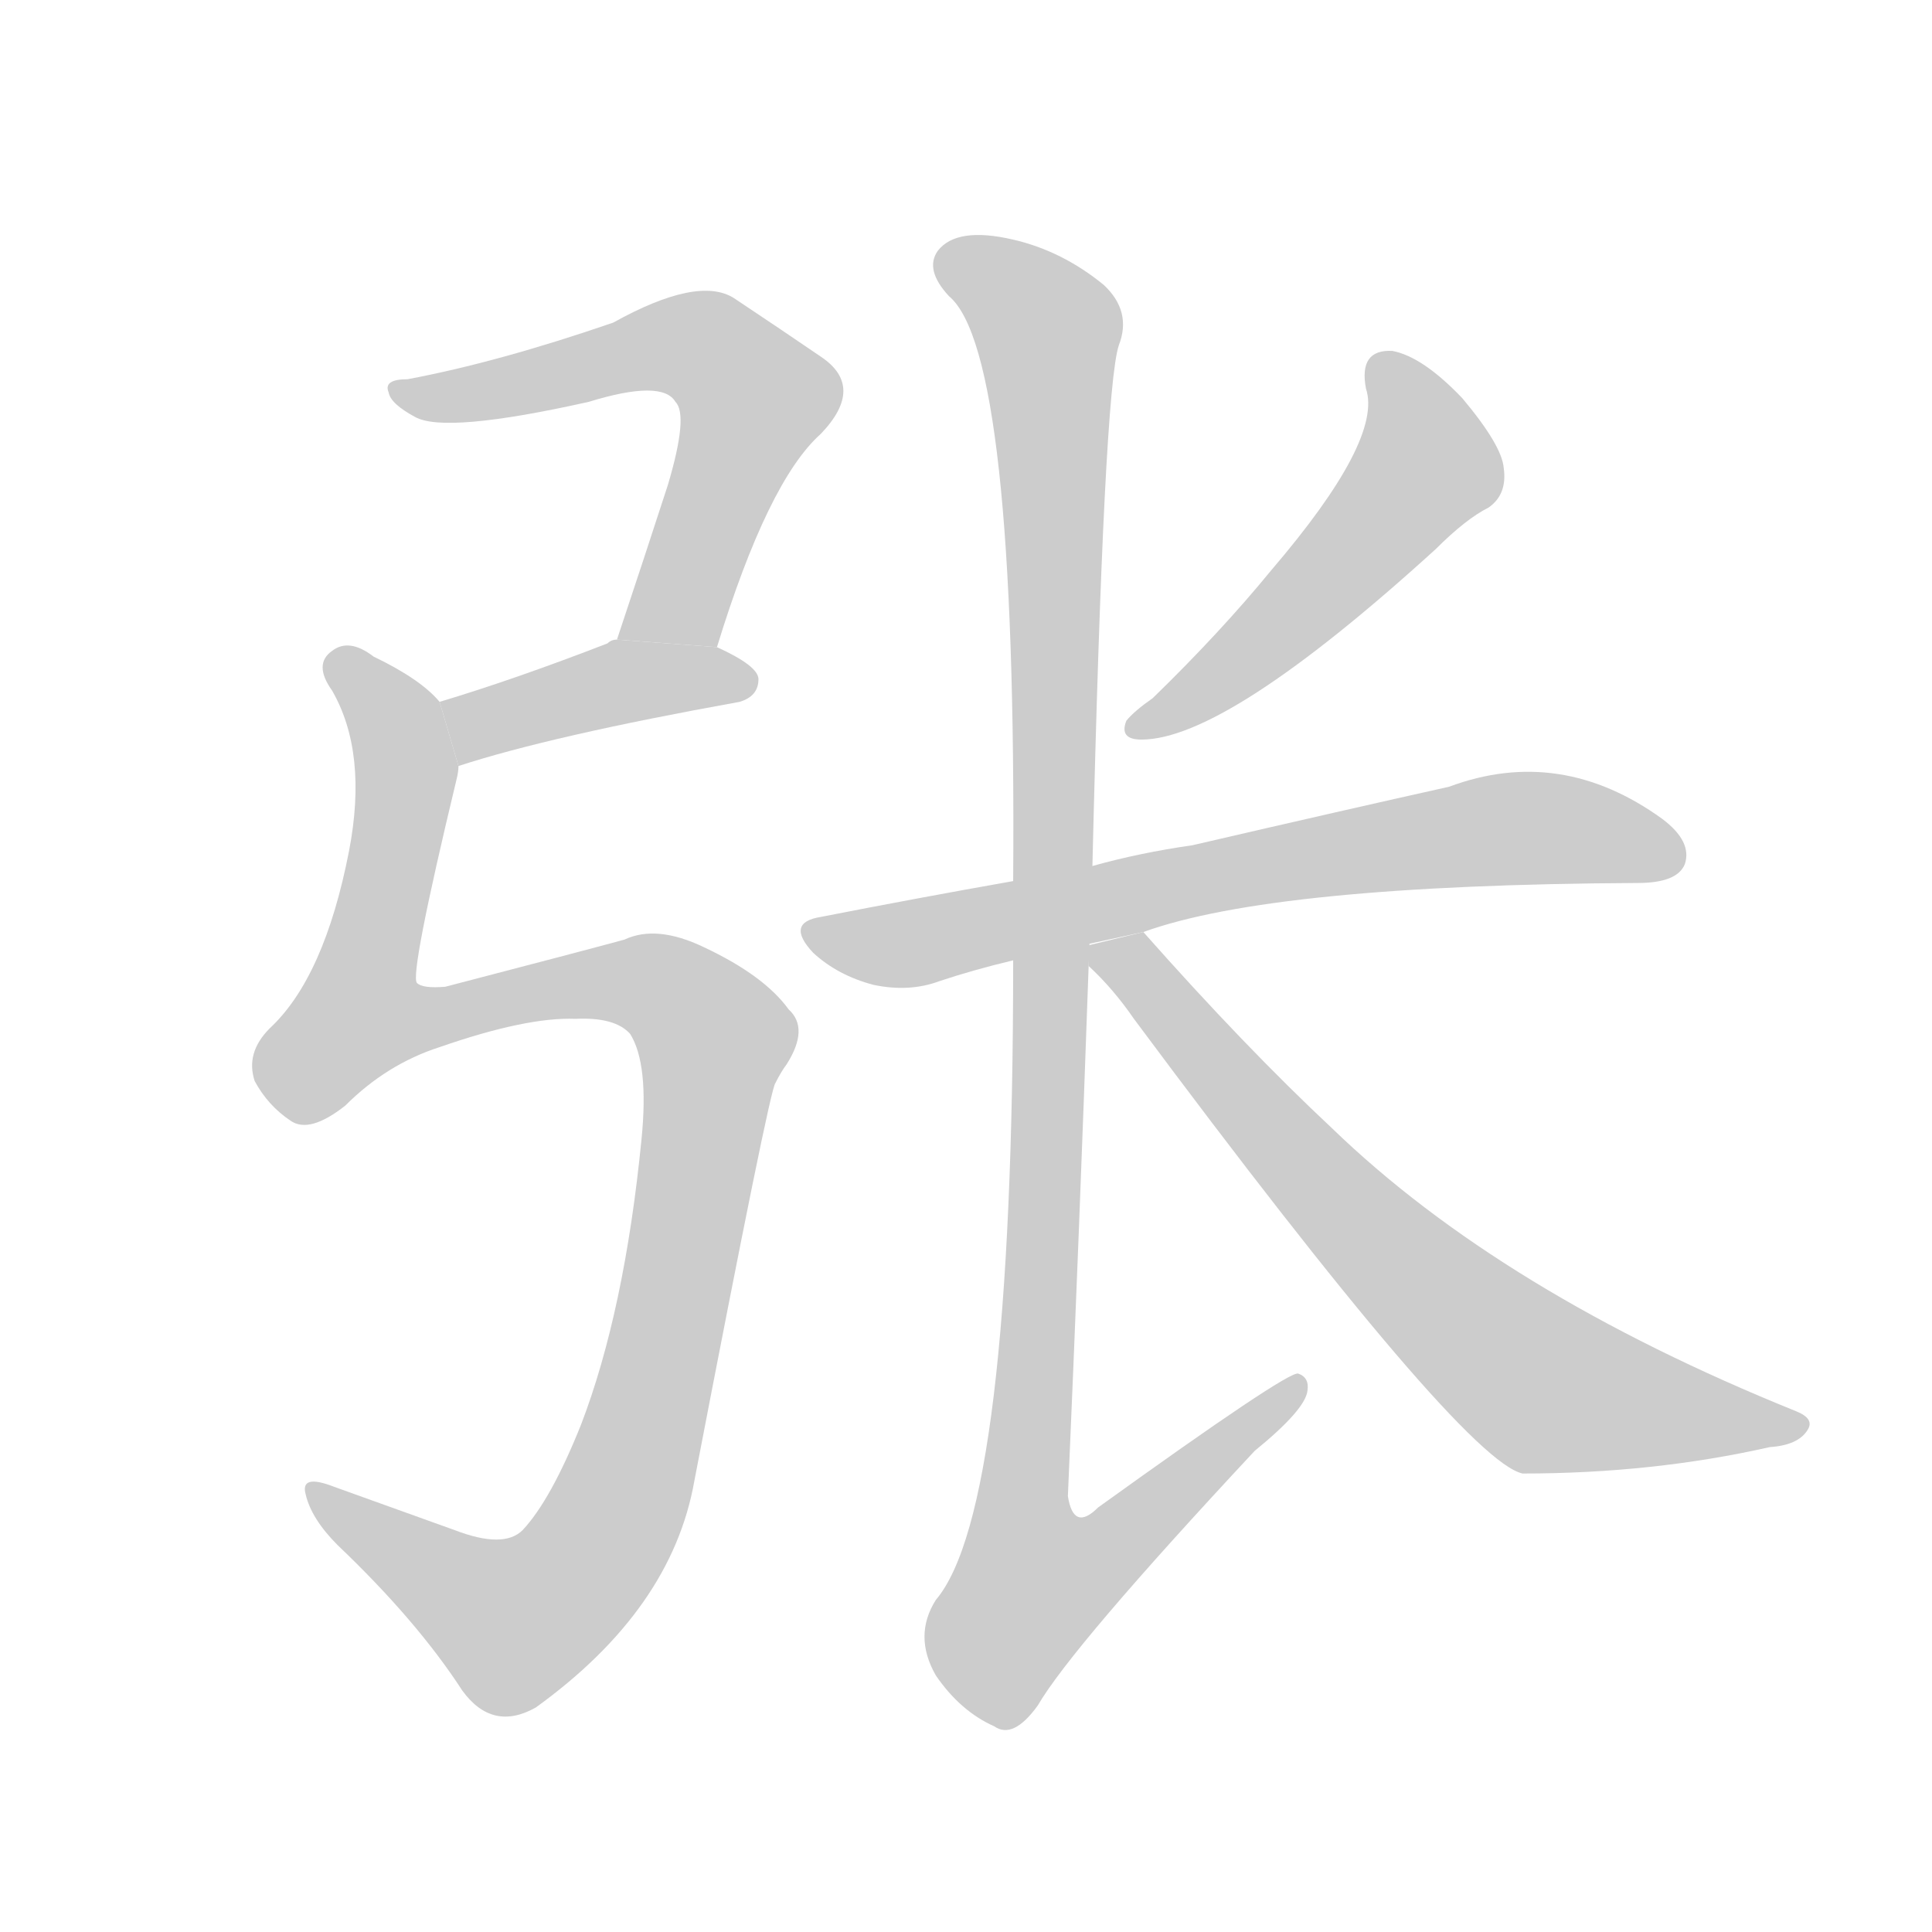 <!--
AnimCJK 2016-2018 Copyright Francois Mizessyn - https://github.com/parsimonhi/animCJK
Derived from:
    MakeMeAHanzi project - https://github.com/skishore/makemeahanzi
    Arphic PL KaitiM GB - https://apps.ubuntu.com/cat/applications/precise/fonts-arphic-gkai00mp/
    Arphic PL UKai - https://apps.ubuntu.com/cat/applications/fonts-arphic-ukai/
You can redistribute and/or modify this file under the terms of the Arphic Public License
as published by Arphic Technology Co., Ltd.
You should have received a copy of this license (the directory "APL") along with this file;
if not, see http://ftp.gnu.org/non-gnu/chinese-fonts-truetype/LICENSE.
-->
<svg id="z24352" class="acjk" version="1.1" viewBox="0 0 1024 1024" xmlns="http://www.w3.org/2000/svg" xmlns:xlink="http://www.w3.org/1999/xlink">
<style>
<![CDATA[
@keyframes z24352k {
	from {
		stroke:#c00;
		stroke-dashoffset:3334;
	}
	75% {
		stroke:#c00;
		stroke-dashoffset:0;
	}
	to {
		stroke:#000;
	}
}
#z24352 path[clip-path] {
	animation:z24352k 1s linear both;
	stroke-dasharray:3334;
	stroke-width:128;
	stroke-linecap:round;
	fill:none;
}
#z24352 path[clip-path="url(#z24352c1)"] {animation-delay:1s;}
#z24352 path[clip-path="url(#z24352c2)"] {animation-delay:2s;}
#z24352 path[clip-path="url(#z24352c3)"] {animation-delay:3s;}
#z24352 path[clip-path="url(#z24352c4)"] {animation-delay:4s;}
#z24352 path[clip-path="url(#z24352c5)"] {animation-delay:5s;}
#z24352 path[clip-path="url(#z24352c6)"] {animation-delay:6s;}
#z24352 path[clip-path="url(#z24352c7)"] {animation-delay:7s;}
#z24352 path {fill:#ccc;}
]]>
</style>
<path id="z24352d1" d="M380 343Q407 255 435 230Q459 205 435 189Q416 176 389 158Q370 146 325 171Q264 192 216 201Q203 201 206 208Q207 214 220 221Q236 230 312 213Q351 201 358 213Q365 220 354 257Q342 294 327 339L380 343 Z"/>
<path id="z24352d2" d="M243 406Q292 390 392 372Q402 369 402 360Q402 353 380 343L327 339Q324 339 322 341Q273 360 233 372L243 406 Z"/>
<path id="z24352d3" d="M305 540Q326 539 334 548Q344 564 340 604Q331 695 308 755Q292 795 277 811Q267 821 241 811Q205 798 177 788Q159 781 162 792Q165 805 179 819Q221 859 245 896Q261 918 284 905Q356 853 368 785Q408 577 411 574Q414 568 417 564Q429 545 418 535Q405 517 373 502Q348 490 331 498Q309 504 236 523Q224 524 221 521Q217 517 242 413Q243 409 243 406L233 372Q223 360 198 348Q185 338 176 345Q166 352 176 366Q195 399 185 451Q172 518 143 545Q130 558 135 573Q142 586 154 594Q164 601 183 586Q205 564 233 555Q279 539 305 540 Z"/>
<path id="z24352d4" d="M724 206Q733 233 674 302Q647 335 611 370Q601 377 597 382Q593 392 605 392Q650 392 761 291Q777 275 789 269Q799 262 797 248Q796 236 775 211Q754 189 738 186Q720 185 724 206 Z"/>
<path id="z24352d5" d="M606 494Q675 469 868 468Q889 468 893 458Q897 446 881 434Q827 395 768 417Q714 429 632 448Q604 452 579 459L537 467Q486 476 435 486Q416 489 431 505Q444 517 463 522Q482 526 498 520Q516 514 537 509L606 494 Z"/>
<path id="z24352d6" d="M579 459Q585 207 593 183Q600 165 585 151Q563 133 537 127Q507 120 497 133Q490 143 503 157Q539 187 537 467L537 509Q537 800 496 848Q484 867 496 888Q509 907 527 915Q537 922 550 904Q568 873 665 769Q692 747 693 737Q694 730 688 728Q682 727 582 799Q569 812 566 793Q572 655 577 512L579 459 Z"/>
<path id="z24352d7" d="M577 512Q590 524 601 540Q775 774 807 781Q876 781 938 767Q953 766 958 758Q962 752 952 748Q796 685 706 598Q660 555 606 494L577 501L577 512 Z"/>
<defs>
	<clipPath id="z24352c1"><use xlink:href="#z24352d1"/></clipPath>
	<clipPath id="z24352c2"><use xlink:href="#z24352d2"/></clipPath>
	<clipPath id="z24352c3"><use xlink:href="#z24352d3"/></clipPath>
	<clipPath id="z24352c4"><use xlink:href="#z24352d4"/></clipPath>
	<clipPath id="z24352c5"><use xlink:href="#z24352d5"/></clipPath>
	<clipPath id="z24352c6"><use xlink:href="#z24352d6"/></clipPath>
	<clipPath id="z24352c7"><use xlink:href="#z24352d7"/></clipPath>
</defs>
<path pathLength="3333" clip-path="url(#z24352c1)" d="M216 208L366 181L402 211L338 339"/>
<path pathLength="3333" clip-path="url(#z24352c2)" d="M245 398L325 362L398 361"/>
<path pathLength="3333" clip-path="url(#z24352c3)" d="M178 348L215 409L185 553L342 519L381 565L306 833L259 862L169 791"/>
<path pathLength="3333" clip-path="url(#z24352c4)" d="M732 192L757 249L605 386"/>
<path pathLength="3333" clip-path="url(#z24352c5)" d="M429 493L481 500L783 441L889 452"/>
<path pathLength="3333" clip-path="url(#z24352c6)" d="M499 136L557 181L532 843L558 860L685 734"/>
<path pathLength="3333" clip-path="url(#z24352c7)" d="M584 505L808 728L951 757"/>
</svg>